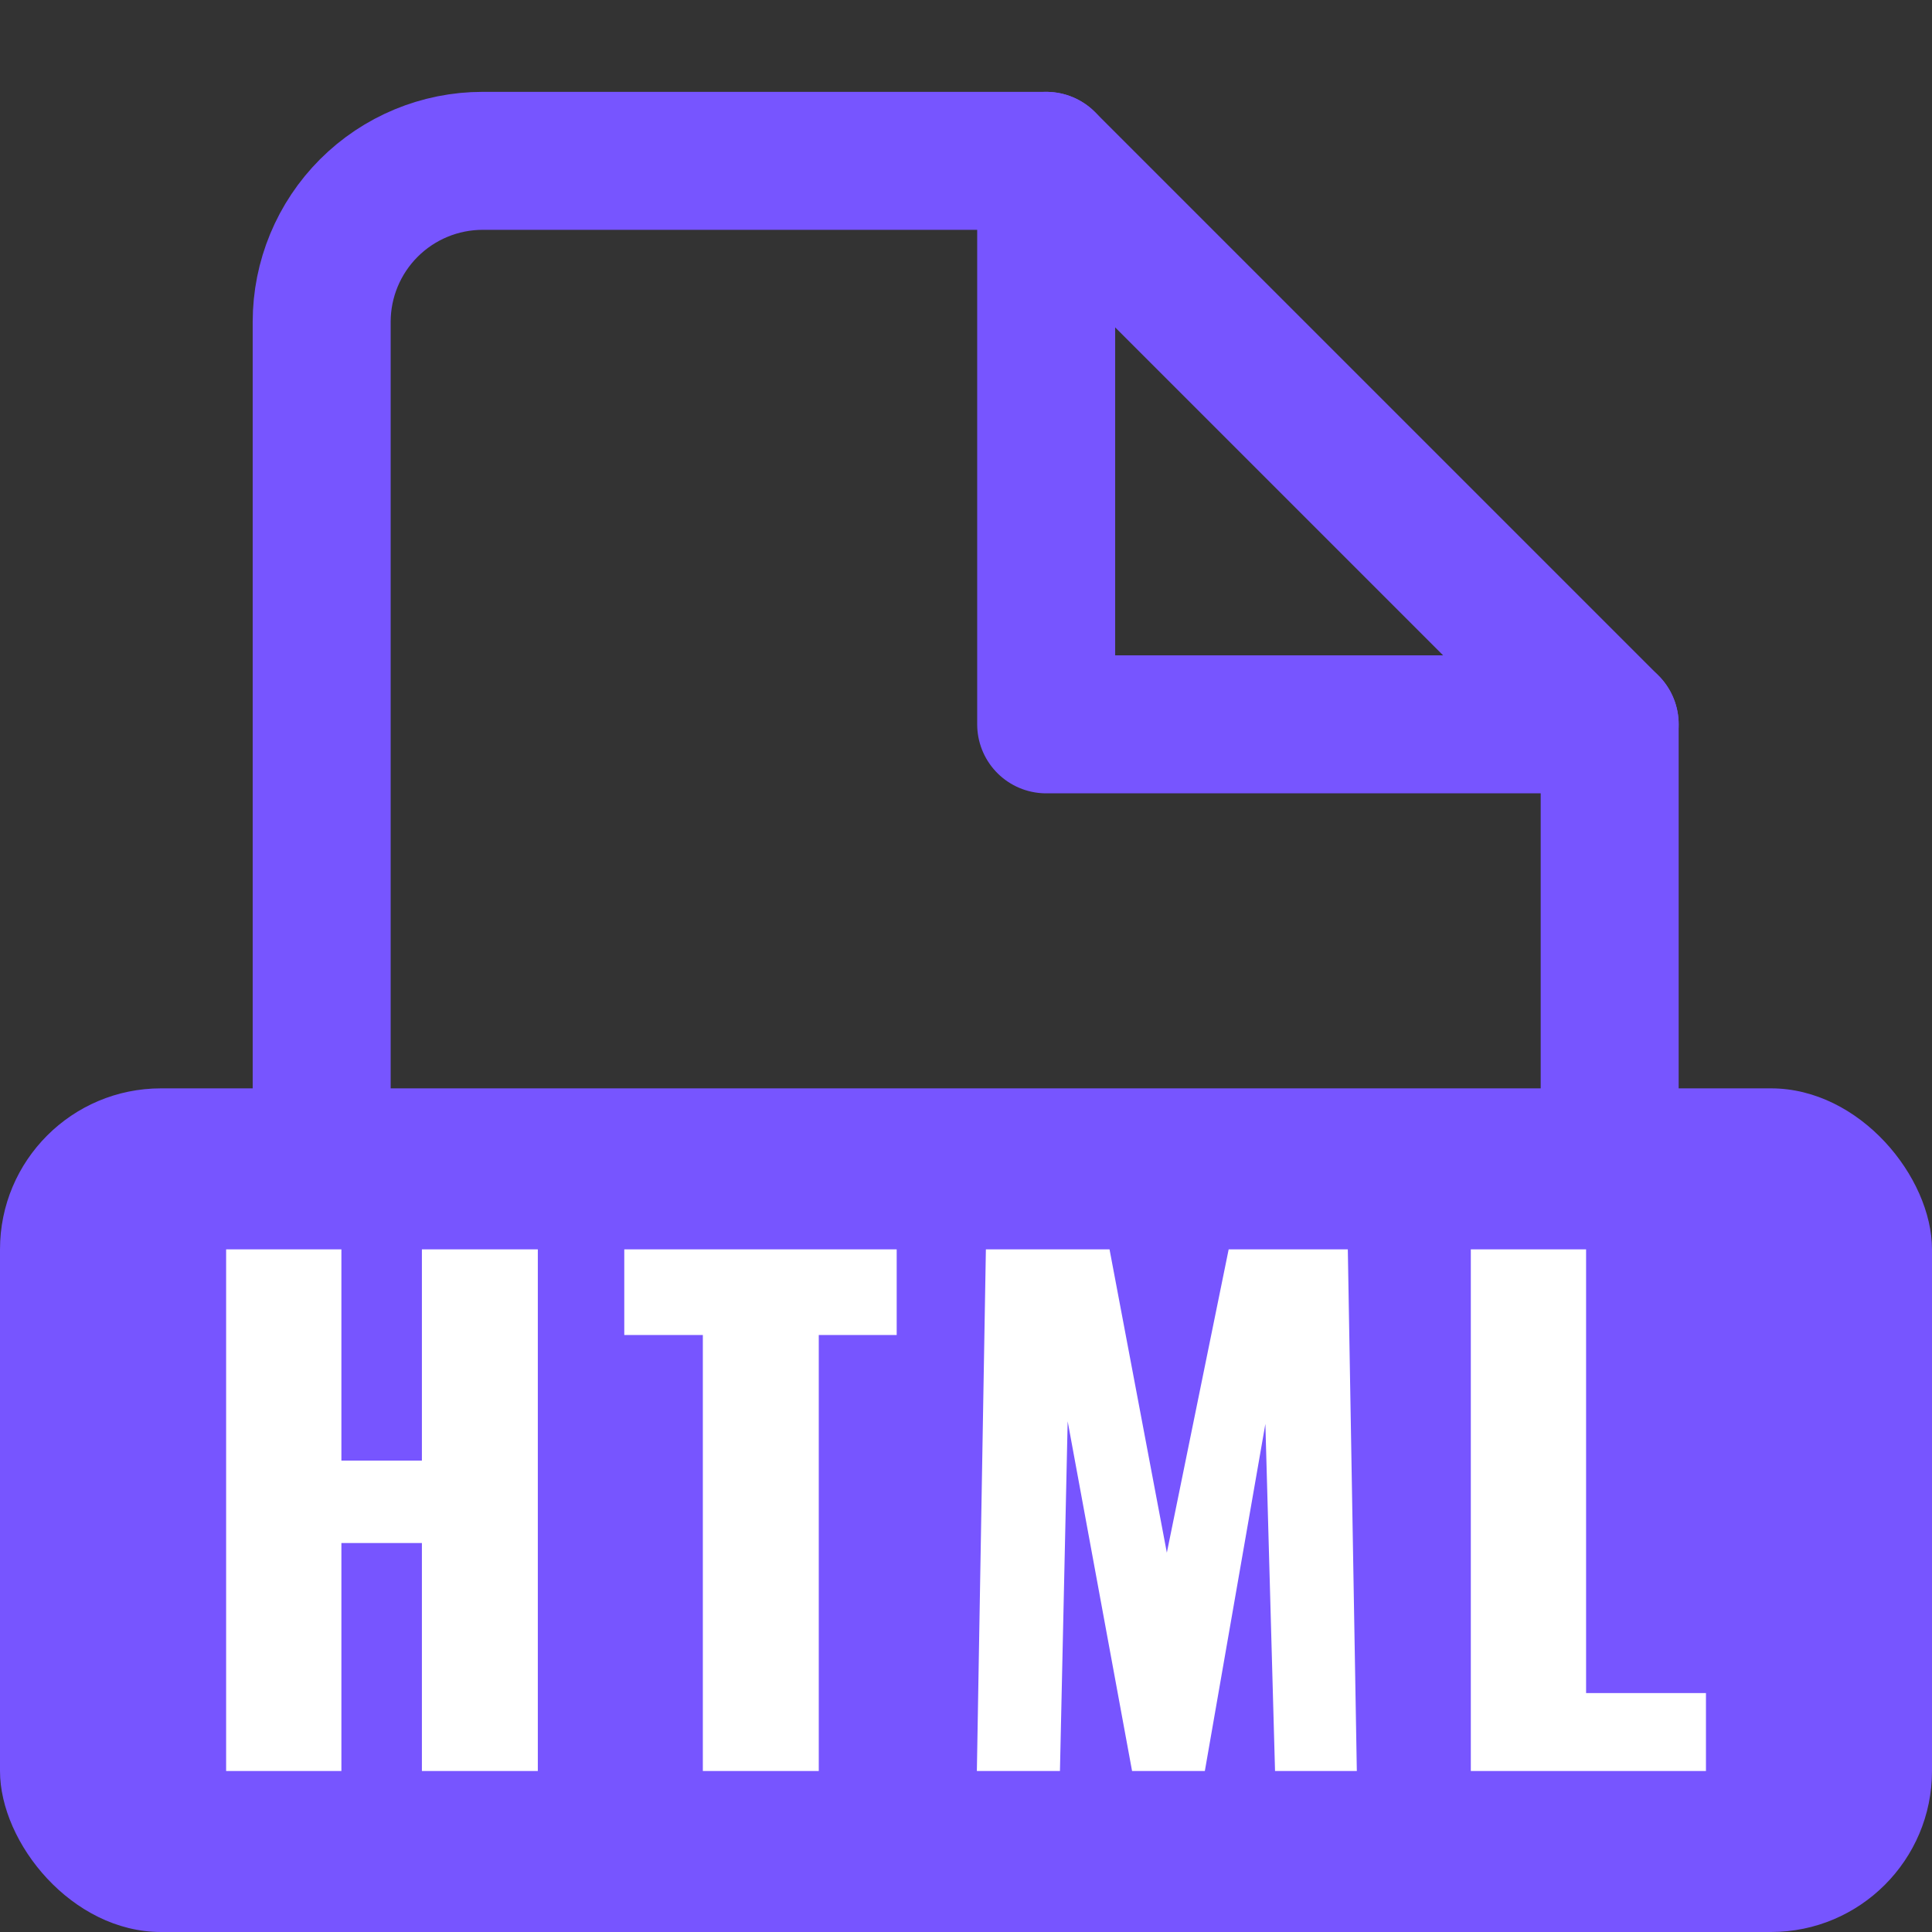 <svg width="24" height="24" viewBox="0 0 24 24" fill="none" xmlns="http://www.w3.org/2000/svg">
<rect x="0" y="0" width="24" height="24" fill="#333333" stroke="none"/>
<path d="M12.996 1.998H5.996C5.466 1.998 4.957 2.209 4.582 2.584C4.207 2.959 3.996 3.468 3.996 3.998V19.998C3.996 20.529 4.207 21.037 4.582 21.412C4.957 21.787 5.466 21.998 5.996 21.998H17.996C18.526 21.998 19.035 21.787 19.41 21.412C19.785 21.037 19.996 20.529 19.996 19.998V8.998L12.996 1.998Z" stroke="#7755FF" stroke-width="1.714" stroke-linecap="round" stroke-linejoin="round"/>
<path d="M12.996 1.998V8.998H19.996" stroke="#7755FF" stroke-width="1.714" stroke-linecap="round" stroke-linejoin="round"/>
<rect y="13.52" width="24" height="10.48" rx="2" fill="#7755FF"/>
<path d="M18.271 22V15.52H19.703V21.032H21.192V22H18.271Z" fill="white"/>
<path d="M12.135 22L12.247 15.52H13.783L14.495 19.288L15.263 15.52H16.743L16.855 22H15.839L15.719 17.688L14.967 22H14.063L13.263 17.656L13.167 22H12.135Z" fill="white"/>
<path d="M8.731 22V16.584H7.755V15.52H11.139V16.584H10.171V22H8.731Z" fill="white"/>
<path d="M2.809 22V15.52H4.241V18.144H5.241V15.52H6.681V22H5.241V19.168H4.241V22H2.809Z" fill="white"/>
</svg>
